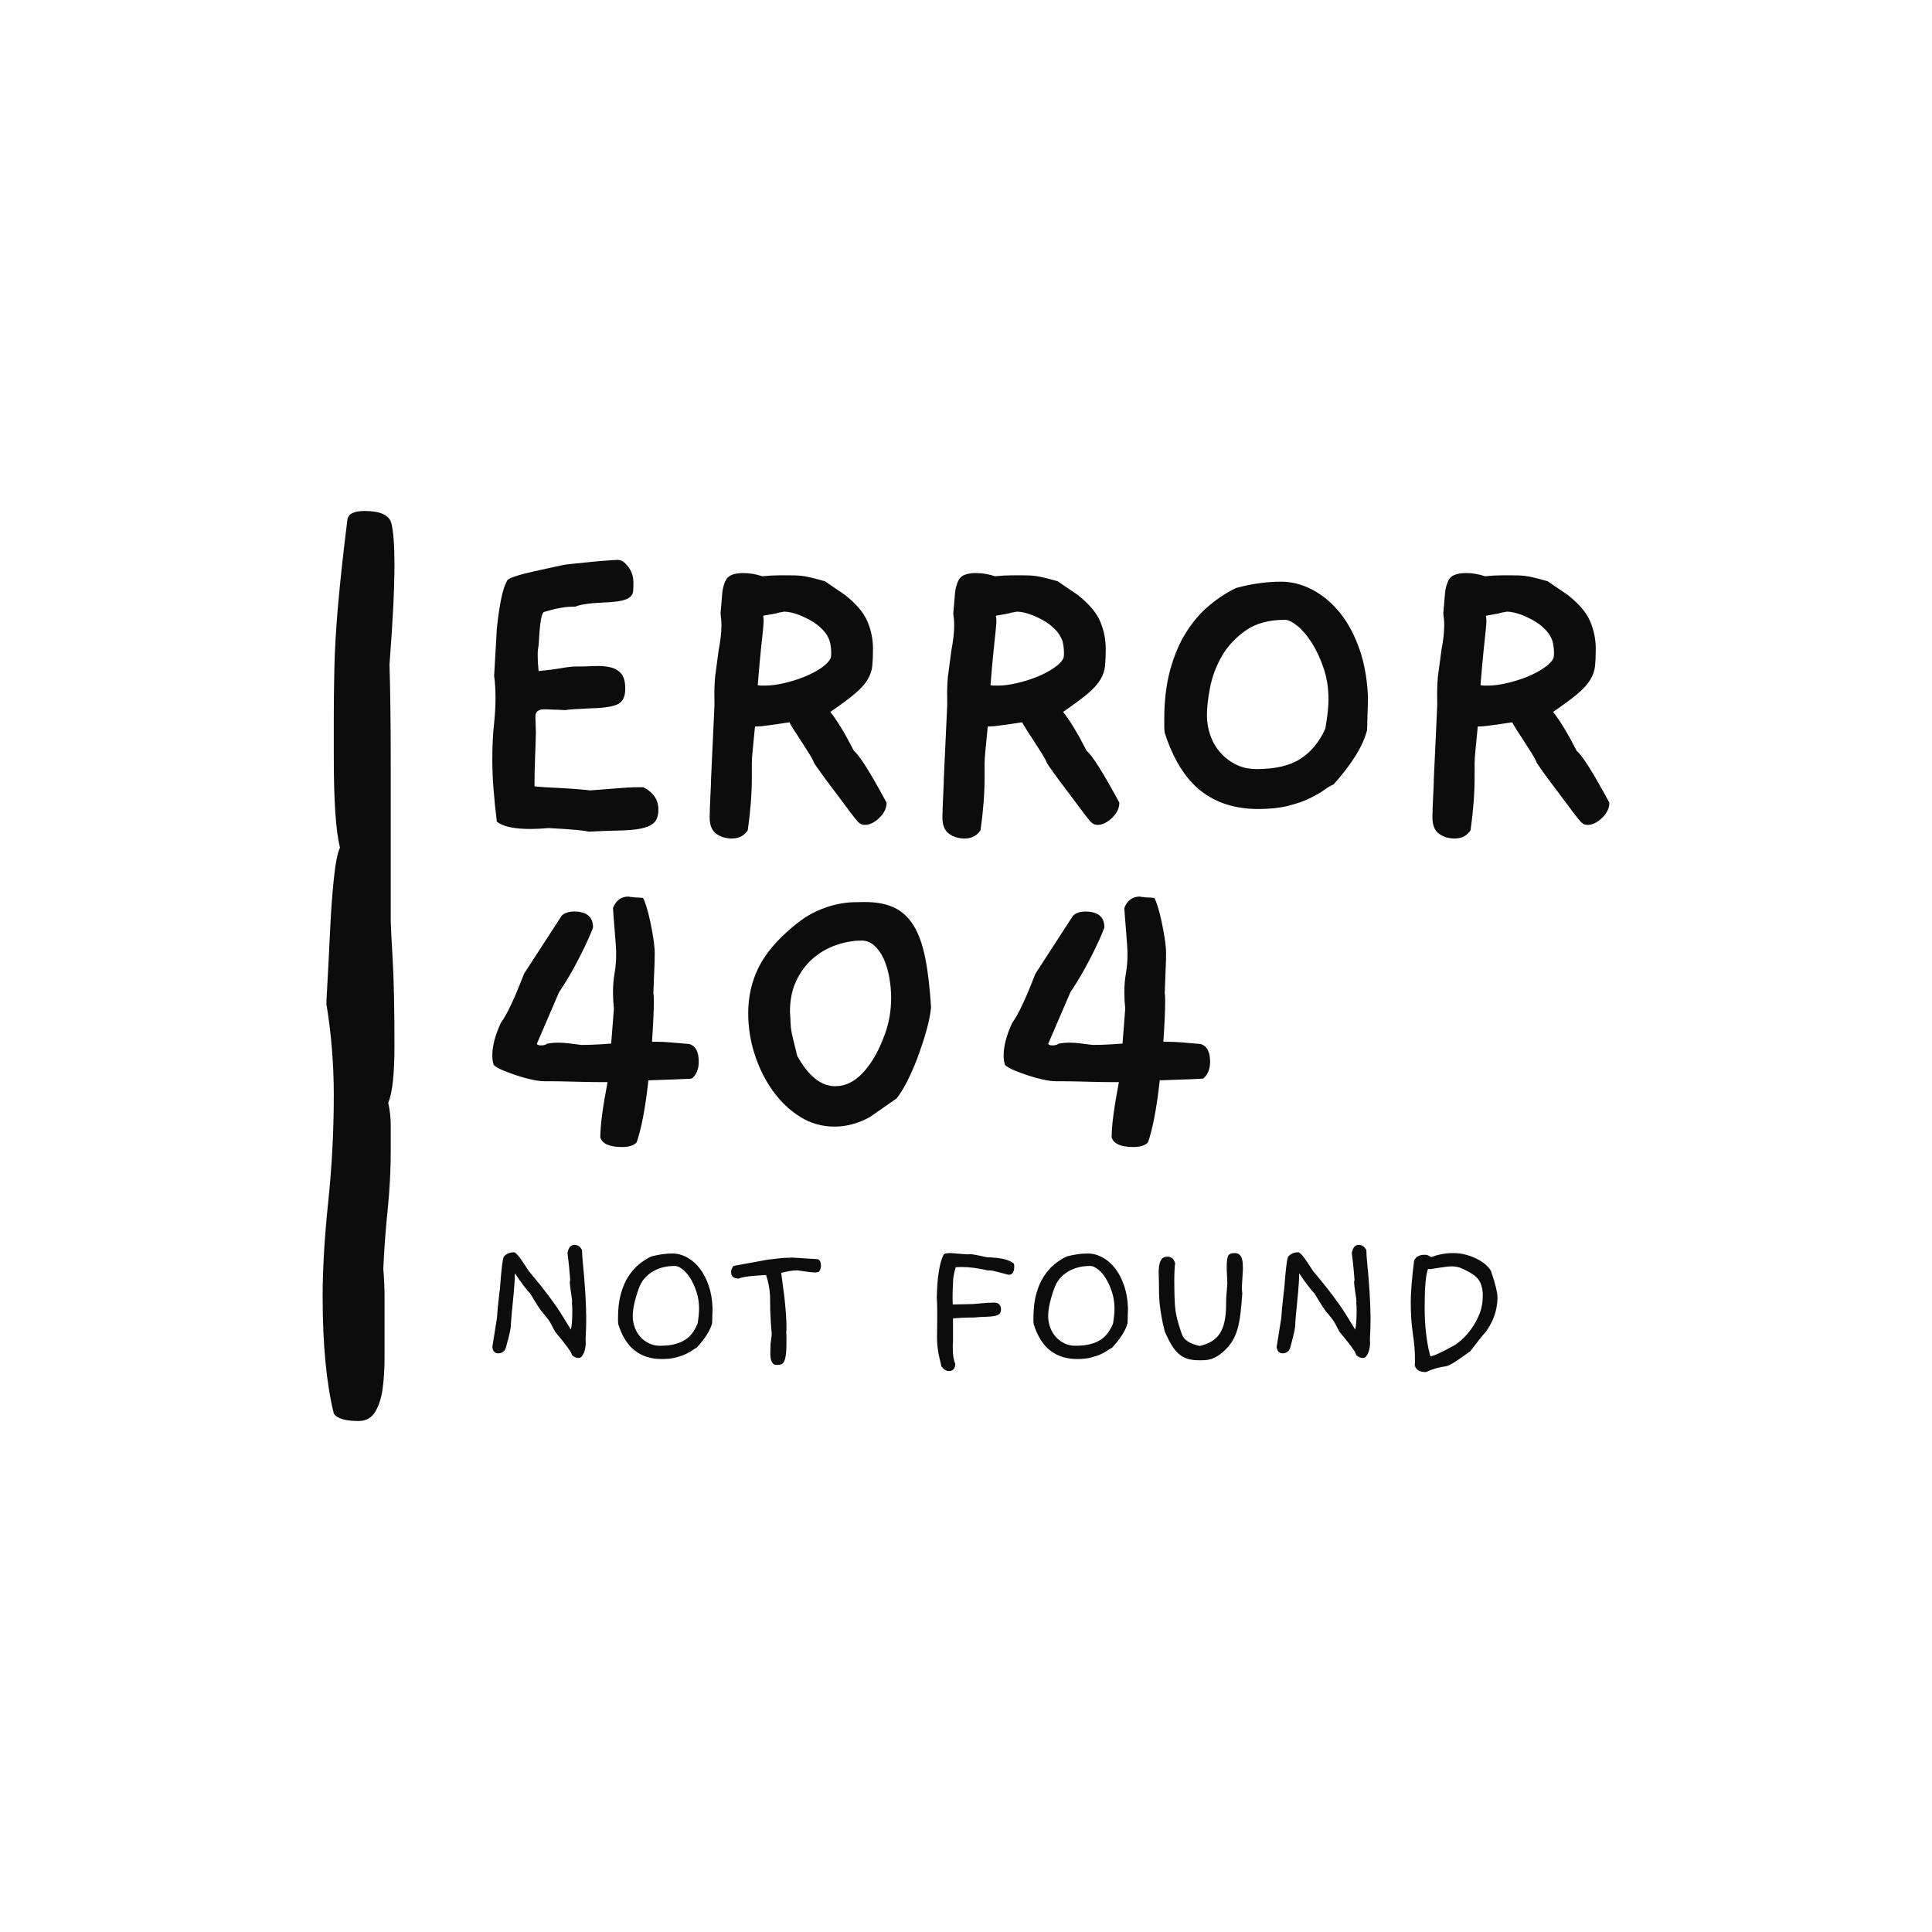 <svg version="1.1" preserveAspectRatio="none" xmlns="http://www.w3.org/2000/svg" width="500" height="500" viewBox="0 0 500 500"><rect width="100%" height="100%" fill="#FFFFFF" fill-opacity="1"/><svg viewBox="140.842 162.033 262.993 186" width="333" height="235.512" x="83.5px" y="132.244px" xmlns="http://www.w3.org/2000/svg" xmlns:xlink="http://www.w3.org/1999/xlink" preserveAspectRatio="none"><defs></defs><style>.companyName {fill:#0C0C0C;fill-opacity:1;}.icon3 {fill:#0C0C0C;fill-opacity:1;}.icon3-str {stroke:#0C0C0C;stroke-opacity:1;}.text {fill:#0C0C0C;fill-opacity:1;}</style><g opacity="1" transform="rotate(0 175.52 172.033)">
<svg width="228.316" height="120" x="175.52" y="172.033" version="1.1" preserveAspectRatio="none" viewBox="3.92 -22.84 98.48 51.76">
  <g transform="matrix(1 0 0 1 0 0)" class="companyName"><path id="id-D6z1nYkh8" d="M16.76-2.80L17.24-2.80Q18.56-2.12 18.56-0.84L18.56-0.84Q18.56 0 18.14 0.36Q17.72 0.72 16.94 0.86Q16.16 1 15 1.02Q13.84 1.04 12.40 1.12L12.40 1.12Q11.92 0.96 8.88 0.80L8.88 0.80Q8.44 0.84 8.04 0.86Q7.64 0.88 7.28 0.88L7.28 0.88Q5.12 0.88 4.32 0.24L4.32 0.24Q4.12-1.36 4.02-2.72Q3.92-4.08 3.92-5.20L3.92-5.20Q3.92-6.96 4.06-8.26Q4.20-9.56 4.20-10.60L4.20-10.60Q4.20-11.88 4.08-12.60L4.08-12.60L4.32-16.80Q4.48-18.32 4.70-19.40Q4.92-20.48 5.24-21.04L5.24-21.04Q5.48-21.36 7.64-21.84L7.64-21.84L10.20-22.40Q10.44-22.44 11.20-22.52Q11.96-22.60 12.78-22.68Q13.60-22.76 14.24-22.80Q14.88-22.84 14.84-22.84L14.84-22.84L15-22.84Q15.44-22.84 15.90-22.24Q16.36-21.64 16.36-20.84L16.36-20.84Q16.36-20.44 16.34-20.12Q16.32-19.80 16.08-19.58Q15.84-19.36 15.28-19.24Q14.72-19.12 13.64-19.08L13.64-19.08Q11.88-19 11.24-18.72L11.24-18.72L11.04-18.72Q10-18.72 8.44-18.24L8.44-18.24Q8.28-18.04 8.20-17.54Q8.12-17.04 8.08-16.50Q8.04-15.96 8.02-15.58Q8-15.20 8-15.32L8-15.32Q7.96-15.12 7.94-14.92Q7.92-14.72 7.92-14.40L7.92-14.40Q7.92-14.12 7.94-13.78Q7.96-13.44 8-13.04L8-13.04Q9.24-13.16 10.02-13.30Q10.80-13.44 11.24-13.44L11.24-13.44Q12.08-13.44 12.88-13.48Q13.68-13.52 14.30-13.38Q14.92-13.24 15.28-12.82Q15.64-12.40 15.64-11.48L15.64-11.48Q15.64-10.44 14.98-10.12Q14.32-9.80 12.68-9.76L12.68-9.76Q10.76-9.68 10.36-9.60L10.36-9.60Q10.12-9.60 9.86-9.62Q9.60-9.64 9.28-9.64L9.28-9.64Q9.08-9.64 8.82-9.66Q8.56-9.68 8.32-9.66Q8.08-9.64 7.90-9.50Q7.72-9.36 7.72-9L7.72-9Q7.72-8.76 7.74-8.38Q7.76-8 7.76-7.68L7.76-7.68Q7.76-7.20 7.74-6.72Q7.72-6.24 7.70-5.70Q7.68-5.16 7.66-4.48Q7.64-3.80 7.64-2.88L7.64-2.88Q7.88-2.84 8.58-2.80Q9.28-2.76 10.06-2.72Q10.84-2.68 11.56-2.62Q12.28-2.56 12.52-2.52L12.52-2.52Q12.56-2.52 13.08-2.56Q13.60-2.60 14.60-2.68L14.60-2.68Q15.96-2.80 16.76-2.80L16.76-2.80Z M38.68-1.44L38.68-1.44Q38.68-0.72 38.04-0.10Q37.40 0.52 36.76 0.52L36.76 0.52Q36.44 0.52 36.24 0.32L36.24 0.32Q36.20 0.32 35.88-0.08Q35.56-0.48 35.12-1.08Q34.68-1.68 34.16-2.36Q33.64-3.04 33.20-3.64Q32.76-4.24 32.50-4.62Q32.24-5 32.28-4.96L32.28-4.96Q32.20-5.20 31.88-5.72Q31.56-6.24 31.18-6.82Q30.80-7.40 30.48-7.90Q30.16-8.40 30.12-8.52L30.12-8.52Q30.04-8.52 29.68-8.46Q29.32-8.40 28.88-8.34Q28.44-8.28 27.98-8.22Q27.52-8.16 27.28-8.16L27.28-8.16L27.08-8.16Q26.96-6.92 26.88-6.12Q26.80-5.32 26.80-4.92L26.80-4.92L26.80-3.68Q26.80-1.52 26.44 1L26.44 1Q25.96 1.72 25.04 1.72L25.04 1.72Q24.24 1.72 23.66 1.30Q23.08 0.88 23.08-0.16L23.08-0.16Q23.08-0.48 23.10-0.94Q23.12-1.40 23.14-1.88Q23.16-2.36 23.18-2.74Q23.20-3.12 23.20-3.24L23.20-3.24L23.20-3.44L23.48-9.48Q23.52-10 23.50-10.76Q23.48-11.52 23.56-12.52L23.56-12.52L23.88-14.92Q24.12-16.16 24.12-17.04L24.12-17.04Q24.12-17.32 24.10-17.58Q24.08-17.84 24.04-18.12L24.04-18.12Q24.04-18.12 24.16-19.52L24.16-19.52Q24.20-20.48 24.52-21.08Q24.84-21.68 26.04-21.68L26.04-21.68Q26.88-21.68 27.72-21.40L27.72-21.40Q28.52-21.48 29.14-21.48Q29.76-21.48 30.20-21.48L30.20-21.48Q30.60-21.48 30.92-21.46Q31.24-21.44 31.56-21.38Q31.88-21.32 32.28-21.22Q32.68-21.12 33.24-20.96L33.24-20.96L35-19.76Q36.48-18.60 36.98-17.44Q37.48-16.28 37.48-15L37.48-15Q37.48-14.12 37.42-13.50Q37.36-12.88 37-12.28Q36.64-11.68 35.88-11.04Q35.12-10.40 33.72-9.44L33.72-9.44Q34.64-8.28 35.80-6L35.80-6Q36.52-5.44 38.68-1.44ZM33.76-14.20L33.76-14.20Q33.80-14.36 33.80-14.64L33.80-14.64Q33.80-15.04 33.72-15.46Q33.64-15.88 33.36-16.30Q33.08-16.72 32.54-17.14Q32-17.56 31.04-17.96L31.04-17.96Q30.20-18.28 29.64-18.28L29.64-18.28Q29.48-18.24 29.20-18.20L29.20-18.20Q28.96-18.12 28.60-18.06Q28.24-18 27.80-17.92L27.80-17.92Q27.84-17.68 27.84-17.46Q27.84-17.24 27.78-16.64Q27.72-16.04 27.60-14.92Q27.48-13.80 27.32-11.80L27.32-11.80Q27.48-11.76 27.64-11.76Q27.80-11.76 27.96-11.76L27.96-11.76Q28.72-11.76 29.66-11.98Q30.60-12.20 31.44-12.54Q32.28-12.88 32.92-13.32Q33.56-13.76 33.76-14.20Z M59.20-1.44L59.20-1.44Q59.20-0.72 58.56-0.10Q57.92 0.52 57.28 0.52L57.28 0.52Q56.96 0.52 56.76 0.32L56.76 0.32Q56.72 0.32 56.40-0.08Q56.08-0.48 55.64-1.08Q55.20-1.68 54.68-2.36Q54.16-3.04 53.72-3.64Q53.28-4.24 53.02-4.62Q52.76-5 52.80-4.96L52.80-4.96Q52.72-5.20 52.40-5.72Q52.08-6.24 51.70-6.82Q51.32-7.40 51.00-7.90Q50.68-8.40 50.64-8.52L50.64-8.52Q50.56-8.52 50.20-8.46Q49.84-8.40 49.40-8.34Q48.96-8.28 48.50-8.22Q48.04-8.16 47.80-8.16L47.80-8.16L47.60-8.16Q47.48-6.92 47.40-6.12Q47.32-5.32 47.32-4.92L47.32-4.92L47.32-3.68Q47.32-1.52 46.96 1L46.96 1Q46.48 1.72 45.56 1.72L45.56 1.72Q44.76 1.72 44.18 1.30Q43.60 0.88 43.60-0.16L43.60-0.16Q43.60-0.48 43.62-0.94Q43.64-1.40 43.66-1.88Q43.68-2.36 43.70-2.74Q43.72-3.12 43.72-3.24L43.72-3.24L43.72-3.44L44.00-9.48Q44.04-10 44.02-10.76Q44.00-11.52 44.08-12.52L44.08-12.52L44.40-14.92Q44.64-16.16 44.64-17.04L44.64-17.04Q44.64-17.32 44.62-17.58Q44.60-17.84 44.56-18.12L44.56-18.12Q44.56-18.12 44.68-19.52L44.68-19.52Q44.72-20.48 45.04-21.08Q45.36-21.68 46.56-21.68L46.56-21.68Q47.40-21.68 48.24-21.40L48.24-21.40Q49.04-21.48 49.66-21.48Q50.28-21.48 50.72-21.48L50.72-21.48Q51.12-21.48 51.44-21.46Q51.76-21.44 52.08-21.38Q52.40-21.32 52.80-21.22Q53.20-21.12 53.76-20.96L53.76-20.96L55.52-19.76Q57-18.60 57.50-17.44Q58-16.28 58-15L58-15Q58-14.12 57.94-13.50Q57.88-12.88 57.52-12.28Q57.16-11.68 56.40-11.04Q55.64-10.40 54.24-9.44L54.24-9.44Q55.16-8.28 56.32-6L56.32-6Q57.04-5.44 59.20-1.44ZM54.28-14.20L54.28-14.20Q54.32-14.36 54.32-14.64L54.32-14.64Q54.32-15.04 54.24-15.46Q54.16-15.88 53.88-16.30Q53.60-16.72 53.06-17.14Q52.52-17.56 51.56-17.96L51.56-17.96Q50.72-18.28 50.16-18.28L50.16-18.28Q50.00-18.24 49.72-18.20L49.72-18.20Q49.48-18.12 49.12-18.06Q48.76-18 48.32-17.92L48.32-17.92Q48.36-17.68 48.36-17.46Q48.36-17.24 48.30-16.64Q48.24-16.04 48.12-14.92Q48.00-13.80 47.84-11.80L47.84-11.80Q48.00-11.76 48.16-11.76Q48.32-11.76 48.48-11.76L48.48-11.76Q49.24-11.76 50.18-11.98Q51.12-12.20 51.96-12.54Q52.80-12.88 53.44-13.32Q54.08-13.76 54.28-14.20Z M81.12-10.64L81.04-7.84Q80.52-5.76 78.08-3.04L78.08-3.04Q77.76-2.92 77.26-2.56Q76.76-2.20 75.98-1.82Q75.20-1.44 74.08-1.16Q72.96-0.88 71.44-0.88L71.44-0.88Q68.40-0.88 66.36-2.50Q64.32-4.12 63.20-7.60L63.20-7.60Q63.16-7.88 63.16-8.16Q63.16-8.44 63.16-8.76L63.16-8.76Q63.16-11.24 63.68-13.14Q64.20-15.04 65.08-16.44Q65.96-17.84 67.10-18.80Q68.24-19.76 69.48-20.36L69.48-20.36Q71.52-20.92 73.48-20.92L73.48-20.92Q74.88-20.92 76.24-20.20Q77.60-19.48 78.66-18.16Q79.72-16.84 80.38-14.94Q81.04-13.04 81.12-10.64L81.12-10.64ZM77.36-7.96L77.36-7.96Q77.64-9.60 77.64-10.52L77.64-10.52Q77.64-12.04 77.20-13.32Q76.76-14.60 76.16-15.54Q75.56-16.48 74.90-17.02Q74.24-17.56 73.80-17.56L73.80-17.56Q71.68-17.56 70.34-16.62Q69.00-15.68 68.24-14.36Q67.48-13.04 67.20-11.60Q66.92-10.16 66.92-9.16L66.92-9.16Q66.92-8.24 67.22-7.38Q67.52-6.52 68.10-5.86Q68.68-5.20 69.48-4.80Q70.28-4.40 71.32-4.40L71.32-4.40Q73.76-4.40 75.16-5.30Q76.56-6.20 77.36-7.96Z M102.40-1.44L102.40-1.44Q102.40-0.72 101.76-0.10Q101.12 0.52 100.48 0.52L100.48 0.52Q100.16 0.52 99.96 0.32L99.96 0.32Q99.92 0.32 99.60-0.08Q99.28-0.48 98.84-1.08Q98.40-1.68 97.88-2.36Q97.36-3.04 96.92-3.64Q96.48-4.24 96.22-4.62Q95.96-5 96-4.96L96-4.96Q95.92-5.20 95.60-5.72Q95.28-6.24 94.90-6.82Q94.52-7.40 94.20-7.90Q93.88-8.40 93.84-8.52L93.84-8.52Q93.76-8.52 93.40-8.46Q93.04-8.40 92.60-8.34Q92.16-8.28 91.70-8.22Q91.24-8.16 91-8.16L91-8.16L90.80-8.16Q90.68-6.92 90.60-6.12Q90.52-5.32 90.52-4.92L90.52-4.92L90.52-3.68Q90.52-1.52 90.16 1L90.16 1Q89.68 1.72 88.76 1.72L88.76 1.72Q87.96 1.72 87.38 1.30Q86.80 0.88 86.80-0.16L86.80-0.16Q86.80-0.48 86.82-0.94Q86.84-1.40 86.86-1.88Q86.88-2.36 86.90-2.74Q86.92-3.12 86.92-3.24L86.92-3.24L86.92-3.44L87.20-9.48Q87.24-10 87.22-10.76Q87.20-11.52 87.28-12.52L87.28-12.52L87.60-14.92Q87.84-16.16 87.84-17.04L87.84-17.04Q87.84-17.32 87.82-17.58Q87.80-17.84 87.76-18.12L87.76-18.12Q87.76-18.12 87.88-19.52L87.88-19.52Q87.92-20.48 88.24-21.08Q88.56-21.68 89.76-21.68L89.76-21.68Q90.60-21.68 91.44-21.40L91.44-21.40Q92.24-21.48 92.86-21.48Q93.48-21.48 93.92-21.48L93.92-21.48Q94.32-21.48 94.64-21.46Q94.96-21.44 95.28-21.38Q95.60-21.32 96-21.22Q96.40-21.12 96.96-20.96L96.96-20.96L98.72-19.76Q100.20-18.60 100.70-17.44Q101.20-16.28 101.20-15L101.20-15Q101.20-14.12 101.14-13.50Q101.08-12.88 100.72-12.28Q100.36-11.68 99.60-11.04Q98.84-10.40 97.44-9.44L97.44-9.44Q98.36-8.28 99.52-6L99.52-6Q100.24-5.44 102.40-1.44ZM97.48-14.20L97.48-14.20Q97.52-14.36 97.52-14.64L97.52-14.64Q97.52-15.04 97.44-15.46Q97.36-15.88 97.08-16.30Q96.80-16.72 96.26-17.14Q95.72-17.56 94.76-17.96L94.76-17.96Q93.92-18.28 93.36-18.28L93.36-18.28Q93.20-18.24 92.92-18.20L92.92-18.20Q92.68-18.12 92.32-18.06Q91.96-18 91.52-17.92L91.52-17.92Q91.56-17.68 91.56-17.46Q91.56-17.24 91.50-16.64Q91.44-16.04 91.32-14.92Q91.20-13.80 91.04-11.80L91.04-11.80Q91.20-11.76 91.36-11.76Q91.52-11.76 91.68-11.76L91.68-11.76Q92.44-11.76 93.38-11.98Q94.32-12.20 95.16-12.54Q96-12.88 96.64-13.32Q97.28-13.76 97.48-14.20Z M21.52 22.88L21.52 22.88Q21.44 22.92 17.68 23.04L17.68 23.04Q17.48 24.88 17.22 26.24Q16.96 27.60 16.64 28.52L16.64 28.52Q16.24 28.92 15.36 28.92L15.36 28.92Q13.72 28.92 13.44 28.08L13.44 28.08Q13.44 26.52 14.08 23.20L14.08 23.20Q12.64 23.20 12.08 23.18Q11.52 23.16 11.18 23.16Q10.84 23.16 10.34 23.14Q9.84 23.12 8.52 23.12L8.52 23.12Q8.08 23.12 7.42 22.98Q6.76 22.84 6.10 22.62Q5.44 22.40 4.86 22.16Q4.28 21.92 4.04 21.68L4.04 21.68Q3.92 21.32 3.92 20.84L3.92 20.84Q3.92 19.60 4.68 17.96L4.68 17.96Q5.44 16.96 6.72 13.64L6.72 13.64L10.04 8.52Q10.44 8.16 11.12 8.16L11.12 8.16Q12.80 8.16 12.80 9.56L12.80 9.56Q12.80 9.60 12.60 10.08Q12.40 10.56 12.02 11.36Q11.64 12.16 11.08 13.18Q10.52 14.20 9.80 15.28L9.80 15.28L7.84 19.84Q7.96 19.96 8.20 19.96L8.20 19.96Q8.52 19.96 8.68 19.86Q8.84 19.76 8.84 19.80L8.84 19.80Q9.04 19.76 9.26 19.74Q9.48 19.72 9.72 19.72L9.72 19.72Q10.16 19.72 10.66 19.78Q11.16 19.84 11.76 19.92L11.76 19.92Q12.88 19.92 14.40 19.80L14.40 19.80L14.64 16.72Q14.60 16.36 14.58 16Q14.56 15.64 14.56 15.28L14.56 15.28Q14.56 14.40 14.70 13.60Q14.84 12.80 14.84 11.88L14.84 11.88Q14.84 11.64 14.80 11.02Q14.76 10.40 14.70 9.72Q14.64 9.04 14.60 8.48Q14.56 7.92 14.56 7.84L14.56 7.84Q14.96 6.84 15.92 6.84L15.92 6.84Q16.08 6.88 16.24 6.88L16.24 6.88Q16.40 6.92 16.64 6.92Q16.88 6.92 17.20 6.96L17.20 6.96Q17.32 7.12 17.50 7.70Q17.68 8.28 17.84 9.02Q18 9.76 18.12 10.54Q18.24 11.32 18.24 11.88L18.24 11.88Q18.24 12.48 18.20 13.28Q18.16 14.08 18.12 15.36L18.12 15.36Q18.16 15.52 18.16 16.12L18.16 16.12Q18.16 16.68 18.12 17.56Q18.08 18.44 18 19.64L18 19.64L18.40 19.64Q18.96 19.64 19.66 19.70Q20.36 19.76 21.28 19.84L21.28 19.84Q22.12 20.08 22.12 21.40L22.12 21.40Q22.12 22.36 21.52 22.88Z M42.60 16.60L42.60 16.60Q42.52 17.48 42.20 18.62Q41.88 19.76 41.46 20.90Q41.04 22.04 40.54 23.04Q40.04 24.04 39.56 24.64L39.56 24.64L37.20 26.28Q35.68 27.12 34.08 27.12L34.08 27.12Q32.44 27.12 31.06 26.26Q29.68 25.40 28.66 23.98Q27.64 22.56 27.06 20.78Q26.48 19 26.48 17.12L26.48 17.12Q26.48 14.96 27.38 13.12Q28.28 11.28 30.44 9.48L30.44 9.48Q31.48 8.60 32.44 8.16Q33.40 7.72 34.22 7.54Q35.04 7.36 35.68 7.34Q36.32 7.32 36.76 7.32L36.76 7.32Q38.28 7.32 39.32 7.80Q40.36 8.28 41.04 9.36Q41.72 10.44 42.08 12.22Q42.44 14 42.60 16.60ZM38.56 18.88L38.56 18.88Q39.08 17.44 39.08 15.76L39.08 15.76Q39.08 14.88 38.92 13.98Q38.76 13.08 38.44 12.36Q38.12 11.64 37.62 11.18Q37.12 10.72 36.48 10.72L36.48 10.72Q35.36 10.72 34.22 11.12Q33.08 11.52 32.18 12.30Q31.28 13.08 30.72 14.26Q30.16 15.44 30.16 17L30.16 17Q30.20 17.48 30.22 18.04Q30.24 18.60 30.40 19.24L30.40 19.24L30.80 20.88Q32.28 23.56 34.16 23.56L34.16 23.56Q35.52 23.56 36.66 22.30Q37.80 21.04 38.56 18.88Z M66.60 22.88L66.60 22.88Q66.52 22.92 62.76 23.04L62.76 23.04Q62.56 24.88 62.30 26.24Q62.04 27.60 61.72 28.52L61.72 28.52Q61.32 28.92 60.44 28.92L60.44 28.92Q58.80 28.92 58.52 28.08L58.52 28.08Q58.52 26.52 59.16 23.20L59.16 23.20Q57.72 23.20 57.16 23.18Q56.60 23.16 56.26 23.16Q55.92 23.16 55.42 23.14Q54.92 23.12 53.60 23.12L53.60 23.12Q53.16 23.12 52.50 22.98Q51.84 22.84 51.18 22.62Q50.52 22.40 49.94 22.16Q49.36 21.92 49.12 21.68L49.12 21.68Q49 21.32 49 20.84L49 20.84Q49 19.60 49.76 17.96L49.76 17.96Q50.52 16.96 51.80 13.64L51.80 13.64L55.12 8.52Q55.52 8.16 56.20 8.16L56.20 8.16Q57.88 8.16 57.88 9.56L57.88 9.56Q57.88 9.60 57.68 10.08Q57.48 10.56 57.10 11.36Q56.72 12.16 56.16 13.18Q55.60 14.20 54.88 15.28L54.88 15.28L52.92 19.84Q53.04 19.96 53.28 19.96L53.28 19.96Q53.60 19.96 53.76 19.86Q53.92 19.76 53.92 19.80L53.92 19.80Q54.12 19.76 54.34 19.74Q54.56 19.72 54.80 19.72L54.80 19.72Q55.24 19.72 55.74 19.78Q56.24 19.84 56.84 19.92L56.84 19.92Q57.96 19.92 59.48 19.80L59.48 19.80L59.72 16.72Q59.68 16.36 59.66 16Q59.64 15.64 59.64 15.28L59.64 15.28Q59.64 14.40 59.78 13.60Q59.92 12.80 59.92 11.88L59.92 11.88Q59.92 11.64 59.88 11.02Q59.84 10.40 59.78 9.72Q59.72 9.04 59.68 8.48Q59.64 7.92 59.64 7.84L59.64 7.84Q60.04 6.84 61 6.84L61 6.84Q61.16 6.88 61.32 6.88L61.32 6.88Q61.48 6.92 61.72 6.92Q61.96 6.92 62.28 6.96L62.28 6.96Q62.40 7.12 62.58 7.70Q62.76 8.28 62.92 9.02Q63.08 9.76 63.20 10.54Q63.32 11.32 63.32 11.88L63.32 11.88Q63.32 12.48 63.28 13.28Q63.24 14.08 63.20 15.36L63.20 15.36Q63.24 15.52 63.24 16.12L63.24 16.12Q63.24 16.68 63.20 17.56Q63.16 18.44 63.08 19.64L63.08 19.64L63.48 19.64Q64.04 19.64 64.74 19.70Q65.44 19.76 66.36 19.84L66.36 19.84Q67.20 20.08 67.20 21.40L67.20 21.40Q67.20 22.36 66.60 22.88Z"/></g>
</svg>
</g><g opacity="1" transform="rotate(0 175.52 312.033)">
<svg width="205.452" height="26" x="175.52" y="312.033" version="1.1" preserveAspectRatio="none" viewBox="2.8 -22.56 190.96 24.16">
  <g transform="matrix(1 0 0 1 0 0)" class="text"><path id="id-D-YM9nyY49" d="M20.64-8.80L20.64-8.80L20.64-8.24Q20.64-7.08 20.52-4.52L20.52-4.52Q20.52-4.36 20.54-4.22Q20.56-4.08 20.56-3.96L20.56-3.96Q20.56-3.60 20.48-3.10Q20.40-2.60 20.24-2.16Q20.08-1.72 19.82-1.40Q19.56-1.08 19.20-1.08L19.20-1.08Q18.48-1.08 17.92-1.64L17.92-1.64Q17.92-2.28 14.72-6.08L14.72-6.08L13.88-7.68Q13.64-8.12 13.28-8.58Q12.92-9.04 12.56-9.48L12.56-9.48Q12.36-9.64 11.94-10.24Q11.52-10.84 11.10-11.52Q10.68-12.20 10.34-12.76Q10-13.32 10-13.32L10-13.32Q9.04-14.28 7.08-17.16L7.08-17.16Q7.08-16.20 7.02-15.40Q6.96-14.60 6.88-13.56Q6.80-12.52 6.64-11.08Q6.48-9.64 6.32-7.40L6.32-7.40L6.32-7.20Q6.32-6.88 6.18-6.20Q6.04-5.52 5.86-4.82Q5.68-4.12 5.52-3.58Q5.36-3.04 5.36-2.96L5.36-2.96Q4.96-1.96 3.92-1.96L3.92-1.96Q2.96-1.96 2.80-3.16L2.80-3.16L3.68-8.64Q3.76-10.20 4.16-13.60L4.16-13.60Q4.24-13.96 4.30-14.90Q4.36-15.84 4.46-16.88Q4.56-17.92 4.68-18.88Q4.80-19.84 4.96-20.28L4.96-20.28Q5.68-21.16 6.96-21.16L6.96-21.16Q7.48-20.96 8.40-19.60L8.40-19.60L9.72-17.60Q10.28-16.92 11.24-15.76Q12.20-14.60 13.48-12.92L13.48-12.92Q14.92-11 15.94-9.38Q16.96-7.76 17.72-6.48L17.72-6.48Q17.84-6.84 17.92-7.76Q18-8.68 18-10L18-10Q18-10.56 17.98-10.96Q17.96-11.36 17.92-11.56L17.92-11.56Q17.96-11.60 17.96-11.88L17.96-11.88Q17.96-12 17.90-12.50Q17.84-13 17.74-13.60Q17.64-14.20 17.58-14.72Q17.52-15.24 17.52-15.44L17.52-15.44Q17.52-15.68 17.60-15.92L17.60-15.92Q17.52-16.96 17.40-18.22Q17.28-19.48 17.08-21L17.08-21Q17.36-22.56 18.40-22.56L18.40-22.56Q19.36-22.56 19.84-21.56L19.84-21.56Q19.88-20.36 20-19.18Q20.12-18 20.24-16.56Q20.36-15.12 20.48-13.24Q20.60-11.36 20.64-8.80Z M44.64-10.56L44.56-7.68Q44.04-5.68 41.64-3.04L41.64-3.04Q41.28-2.88 40.78-2.52Q40.28-2.16 39.50-1.80Q38.72-1.44 37.62-1.16Q36.52-0.88 34.96-0.88L34.96-0.88Q31.96-0.88 29.88-2.48Q27.80-4.08 26.72-7.52L26.72-7.52Q26.68-7.80 26.68-8.08Q26.68-8.36 26.68-8.68L26.68-8.68Q26.68-11.32 27.22-13.26Q27.76-15.20 28.66-16.58Q29.56-17.96 30.68-18.88Q31.80-19.80 33-20.36L33-20.36Q35.12-20.92 37-20.92L37-20.92Q38.44-20.92 39.80-20.18Q41.16-19.44 42.20-18.10Q43.24-16.76 43.90-14.84Q44.56-12.92 44.64-10.56L44.64-10.56ZM41.80-7.60L41.80-7.60Q41.96-8.60 42.02-9.30Q42.08-10 42.08-10.44L42.08-10.44Q42.08-12.12 41.60-13.60Q41.12-15.08 40.44-16.18Q39.76-17.28 38.94-17.92Q38.12-18.56 37.48-18.56L37.48-18.56Q35-18.56 33.18-17.44Q31.36-16.32 30.64-14.32L30.64-14.32Q29.48-11.08 29.48-9.04L29.48-9.04Q29.48-7.96 29.84-6.94Q30.20-5.92 30.88-5.14Q31.56-4.36 32.52-3.88Q33.48-3.40 34.64-3.40L34.64-3.40Q36.36-3.40 37.54-3.72Q38.72-4.04 39.54-4.60Q40.36-5.16 40.88-5.92Q41.40-6.68 41.80-7.60Z M64.88-17.48L64.88-17.48Q64.56-17.32 64-17.32L64-17.32Q63.80-17.32 63.26-17.38Q62.72-17.44 62.18-17.52Q61.64-17.60 61.20-17.66Q60.76-17.72 60.72-17.72L60.72-17.72Q59.52-17.72 57.68-17.24L57.68-17.24L58.28-12.72Q58.48-10.84 58.58-9.44Q58.68-8.04 58.68-7.08L58.68-7.08Q58.68-6.76 58.68-6.48Q58.68-6.20 58.64-6L58.64-6Q58.68-5.44 58.68-4.92Q58.68-4.40 58.68-3.96L58.68-3.96Q58.68-2.48 58.56-1.64Q58.44-0.80 58.22-0.38Q58 0.04 57.66 0.14Q57.32 0.24 56.88 0.24L56.88 0.24Q56.28 0.24 56.02-0.14Q55.76-0.52 55.68-1.06Q55.60-1.60 55.62-2.16Q55.64-2.72 55.64-3.08L55.64-3.08Q55.64-3.88 55.76-4.52Q55.88-5.16 55.88-5.72L55.88-5.72Q55.88-5.84 55.82-6.44Q55.76-7.04 55.70-8Q55.64-8.96 55.60-10.22Q55.56-11.48 55.56-12.92L55.56-12.92Q55.44-15 54.80-16.84L54.80-16.84Q54-16.80 53.20-16.74Q52.40-16.68 51.68-16.60Q50.96-16.52 50.42-16.40Q49.88-16.28 49.60-16.16L49.60-16.16Q48.16-16.16 48.16-17.40L48.16-17.40Q48.16-17.92 48.60-18.56L48.60-18.56L55.16-19.76L57.28-20Q58.24-20.12 59.16-20.12L59.16-20.12Q59.52-20.12 59.50-20.14Q59.48-20.16 59.82-20.14Q60.16-20.12 61.20-20.06Q62.24-20 64.68-19.84L64.68-19.84Q65.24-19.52 65.24-18.68L65.24-18.68Q65.24-18 64.88-17.48Z M101.88-19L101.88-19Q101.96-18.76 101.96-18.48L101.96-18.48Q101.96-16.88 100.92-16.88L100.92-16.88Q100.80-16.88 100.32-17.02Q99.84-17.16 99.28-17.30Q98.72-17.44 98.16-17.58Q97.60-17.72 97.24-17.72L97.24-17.72L96.88-17.72Q95.52-18.04 94.28-18.20Q93.04-18.36 91.88-18.36L91.88-18.36Q91.60-18.36 91.34-18.34Q91.08-18.32 90.84-18.32L90.84-18.32Q90.60-17.56 90.46-16.82Q90.32-16.08 90.32-15.28L90.32-15.28L90.32-15Q90.28-14.56 90.26-14.04Q90.24-13.52 90.24-12.96L90.24-12.96Q90.24-12.56 90.24-12.12Q90.24-11.68 90.28-11.24L90.28-11.24L94-11.32Q94.04-11.32 94.54-11.36Q95.04-11.40 95.68-11.46Q96.32-11.52 97-11.56Q97.68-11.60 98.12-11.60L98.12-11.60Q98.80-11.60 99.12-11.24Q99.44-10.88 99.44-10.32L99.44-10.32Q99.44-9.72 99.12-9.44Q98.80-9.16 98.16-9.04Q97.52-8.92 96.54-8.90Q95.56-8.88 94.24-8.76L94.24-8.76L93.48-8.76Q92.84-8.76 92.04-8.72Q91.24-8.68 90.32-8.60L90.32-8.60L90.32-4Q90.28-3.68 90.28-3.42Q90.28-3.16 90.28-2.92L90.28-2.92Q90.28-1.04 90.76 0.08L90.76 0.08Q90.68 1.40 89.56 1.40L89.56 1.40Q88.76 1.40 88.12 0.52L88.12 0.52L87.60-1.72Q87.44-2.56 87.36-3.40Q87.28-4.24 87.28-5.08L87.28-5.08Q87.28-5.72 87.30-6.44Q87.32-7.16 87.32-8L87.32-8Q87.32-9 87.32-10.14Q87.32-11.28 87.24-12.56L87.24-12.56Q87.36-18.40 88.56-20.76L88.56-20.76Q88.80-21 89.84-21L89.84-21Q90-21 90.46-20.96Q90.92-20.92 91.44-20.88Q91.96-20.84 92.44-20.80Q92.92-20.76 93.16-20.76L93.16-20.76Q93.28-20.76 93.34-20.78Q93.40-20.80 93.52-20.80L93.52-20.80Q94.16-20.80 96.80-20.20L96.80-20.20Q100.64-20.12 101.88-19Z M123.56-10.56L123.48-7.68Q122.96-5.68 120.56-3.04L120.56-3.04Q120.20-2.88 119.70-2.52Q119.20-2.16 118.42-1.80Q117.64-1.44 116.54-1.16Q115.44-0.88 113.88-0.88L113.88-0.88Q110.88-0.88 108.80-2.48Q106.72-4.08 105.64-7.52L105.64-7.52Q105.60-7.80 105.60-8.08Q105.60-8.36 105.60-8.68L105.60-8.68Q105.60-11.32 106.14-13.26Q106.68-15.20 107.58-16.58Q108.48-17.96 109.60-18.88Q110.72-19.80 111.92-20.36L111.92-20.36Q114.04-20.92 115.92-20.92L115.92-20.92Q117.36-20.92 118.72-20.18Q120.08-19.44 121.12-18.10Q122.16-16.76 122.82-14.84Q123.48-12.92 123.56-10.56L123.56-10.56ZM120.72-7.60L120.72-7.60Q120.88-8.60 120.94-9.30Q121.00-10 121.00-10.44L121.00-10.44Q121.00-12.12 120.52-13.60Q120.04-15.08 119.36-16.18Q118.68-17.28 117.86-17.92Q117.04-18.56 116.40-18.56L116.40-18.56Q113.92-18.56 112.10-17.44Q110.28-16.32 109.56-14.32L109.56-14.32Q108.40-11.08 108.40-9.04L108.40-9.04Q108.40-7.96 108.76-6.94Q109.12-5.92 109.80-5.14Q110.48-4.36 111.44-3.88Q112.40-3.40 113.56-3.40L113.56-3.40Q115.28-3.40 116.46-3.72Q117.64-4.04 118.46-4.60Q119.28-5.16 119.80-5.92Q120.32-6.68 120.72-7.60Z M145.28-13.32L145.28-13.32Q145.12-11.08 144.92-9.42Q144.72-7.76 144.34-6.48Q143.96-5.20 143.34-4.22Q142.72-3.24 141.76-2.36L141.76-2.36Q141.04-1.72 140.42-1.36Q139.80-1 139.22-0.84Q138.64-0.68 138.12-0.66Q137.60-0.64 137.12-0.64L137.12-0.64Q135.88-0.64 134.96-0.90Q134.04-1.16 133.28-1.80Q132.52-2.44 131.88-3.48Q131.24-4.52 130.56-6.08L130.56-6.08Q130.16-7.60 129.94-8.86Q129.72-10.12 129.60-11.24Q129.48-12.36 129.46-13.38Q129.44-14.40 129.44-15.44L129.44-15.44Q129.44-16.04 129.40-16.86Q129.36-17.68 129.46-18.46Q129.56-19.24 129.90-19.78Q130.24-20.32 131-20.32L131-20.32Q132.16-20.32 132.52-19.08L132.52-19.08Q132.44-18.56 132.40-17.70Q132.36-16.84 132.36-15.64L132.36-15.64Q132.36-13.72 132.42-12.34Q132.48-10.96 132.52-10.76L132.52-10.76Q132.56-10.12 132.74-9.24Q132.92-8.36 133.18-7.48Q133.44-6.60 133.68-5.92Q133.92-5.24 134.08-5.04L134.08-5.04Q134.84-3.88 137.20-3.36L137.20-3.36Q139.96-4 141.08-5.84Q142.20-7.68 142.20-11.16L142.20-11.16Q142.20-12.28 142.28-13.28Q142.36-14.28 142.44-15.16L142.44-15.16L142.32-17.92L142.32-18.48Q142.32-19.76 142.54-20.38Q142.76-21 143.84-21L143.84-21Q144.40-21 144.72-20.72Q145.04-20.44 145.18-20.02Q145.32-19.60 145.36-19.08Q145.40-18.56 145.40-18.04L145.40-18.04Q145.40-17.80 145.36-17.32Q145.32-16.84 145.30-16.32Q145.28-15.80 145.24-15.30Q145.20-14.80 145.20-14.56L145.20-14.56Q145.20-14.24 145.22-13.92Q145.24-13.60 145.28-13.32Z M169.64-8.80L169.64-8.80L169.64-8.24Q169.64-7.08 169.52-4.52L169.52-4.52Q169.52-4.36 169.54-4.22Q169.56-4.08 169.56-3.96L169.56-3.96Q169.56-3.60 169.48-3.10Q169.40-2.60 169.24-2.16Q169.08-1.72 168.82-1.40Q168.56-1.08 168.20-1.08L168.20-1.08Q167.48-1.08 166.92-1.64L166.92-1.64Q166.92-2.28 163.72-6.08L163.72-6.08L162.88-7.68Q162.64-8.12 162.28-8.58Q161.92-9.04 161.56-9.48L161.56-9.48Q161.36-9.64 160.94-10.24Q160.52-10.84 160.10-11.52Q159.68-12.20 159.34-12.76Q159-13.32 159-13.32L159-13.32Q158.04-14.28 156.08-17.16L156.08-17.16Q156.08-16.20 156.02-15.40Q155.96-14.60 155.88-13.56Q155.80-12.52 155.64-11.08Q155.48-9.64 155.32-7.40L155.32-7.40L155.32-7.20Q155.32-6.88 155.18-6.20Q155.04-5.52 154.86-4.82Q154.68-4.12 154.52-3.58Q154.36-3.04 154.36-2.96L154.36-2.96Q153.96-1.96 152.92-1.96L152.92-1.96Q151.96-1.96 151.80-3.16L151.80-3.16L152.68-8.64Q152.76-10.20 153.16-13.60L153.16-13.60Q153.24-13.96 153.30-14.90Q153.36-15.84 153.46-16.88Q153.56-17.92 153.68-18.88Q153.80-19.84 153.96-20.28L153.96-20.28Q154.68-21.16 155.96-21.16L155.96-21.16Q156.48-20.96 157.40-19.60L157.40-19.60L158.72-17.60Q159.28-16.92 160.24-15.76Q161.20-14.60 162.48-12.92L162.48-12.92Q163.92-11 164.94-9.38Q165.96-7.76 166.72-6.48L166.72-6.48Q166.84-6.84 166.92-7.76Q167-8.68 167-10L167-10Q167-10.56 166.98-10.96Q166.96-11.36 166.92-11.56L166.92-11.56Q166.96-11.60 166.96-11.88L166.96-11.88Q166.96-12 166.90-12.50Q166.84-13 166.74-13.60Q166.64-14.20 166.58-14.72Q166.52-15.24 166.52-15.44L166.52-15.44Q166.52-15.68 166.60-15.92L166.60-15.92Q166.52-16.96 166.40-18.22Q166.28-19.48 166.08-21L166.08-21Q166.36-22.56 167.40-22.56L167.40-22.56Q168.36-22.56 168.84-21.56L168.84-21.56Q168.88-20.36 169-19.18Q169.12-18 169.24-16.56Q169.36-15.12 169.48-13.24Q169.60-11.36 169.64-8.80Z M193.76-12.44L193.76-12.44Q193.68-9 191.56-6.08L191.56-6.08Q190.92-5.36 190.18-4.42Q189.44-3.48 188.56-2.32L188.56-2.32Q188.40-2.24 187.82-1.82Q187.24-1.40 186.50-0.88Q185.76-0.36 185.02 0.06Q184.28 0.48 183.84 0.52L183.84 0.52Q182.12 0.72 180.16 1.60L180.16 1.60Q178.32 1.60 178.04 0.28L178.04 0.28Q178.08 0.04 178.08-0.28Q178.08-0.60 178.08-1L178.08-1Q178.08-3 177.68-5.70Q177.28-8.40 177.28-11.64L177.28-11.64Q177.28-13.08 177.44-15.06Q177.60-17.04 177.92-19.56L177.92-19.56Q178.40-20.68 179.92-20.68L179.92-20.68Q180.60-20.68 181.12-20.24L181.12-20.24Q183.28-21 185.32-21L185.32-21Q186.64-21 187.80-20.68Q188.96-20.36 189.90-19.88Q190.84-19.40 191.52-18.80Q192.20-18.20 192.52-17.60L192.52-17.60Q193.76-14.04 193.76-12.44ZM190.96-12.88L190.96-13.44Q190.88-14.28 190.68-14.92Q190.48-15.56 190.06-16.08Q189.64-16.60 188.90-17.08Q188.16-17.56 187-18.08L187-18.08Q186.16-18.48 185-18.48L185-18.48Q184.64-18.48 184-18.40Q183.36-18.32 182.72-18.22Q182.08-18.12 181.58-18.04Q181.08-17.96 180.96-17.96L180.96-17.96Q180.68-17.96 180.56-18L180.56-18Q179.92-16.32 179.92-10.76L179.92-10.76Q179.92-10.28 179.94-9.32Q179.96-8.36 180.06-7.08Q180.16-5.80 180.38-4.34Q180.60-2.88 181-1.40L181-1.40Q181.96-1.48 185.48-3.44L185.48-3.44Q185.96-3.68 186.86-4.46Q187.76-5.24 188.68-6.46Q189.60-7.68 190.28-9.30Q190.96-10.92 190.96-12.88L190.96-12.88Z"/></g>
</svg>
</g><g opacity="1" transform="rotate(0 140.842 162.033)">
<svg width="14.678" height="186" x="140.842" y="162.033" version="1.1" preserveAspectRatio="none" viewBox="6.48 -25.44 2.32 29.4">
  <g transform="matrix(1 0 0 1 0 0)" class="icon3"><path id="id-lXek8z7fT1" d="M8.68-12.24L8.68-12.24Q8.68-12 8.74-11Q8.80-10 8.80-8.16L8.80-8.16Q8.80-6.80 8.60-6.32L8.60-6.32Q8.68-5.96 8.68-5.58Q8.68-5.20 8.68-4.76L8.68-4.76Q8.68-3.84 8.58-2.86Q8.48-1.88 8.44-0.96L8.44-0.96Q8.48-0.48 8.48-0.02Q8.48 0.44 8.48 0.88L8.48 0.88Q8.48 1.36 8.48 1.90Q8.48 2.44 8.42 2.90Q8.36 3.36 8.18 3.66Q8 3.96 7.64 3.96L7.64 3.96Q7 3.96 6.84 3.72L6.84 3.72Q6.48 2.24 6.48-0.04L6.48-0.04Q6.48-1.40 6.66-3.12Q6.84-4.84 6.84-6.56L6.84-6.56Q6.84-8.08 6.60-9.52L6.60-9.52Q6.60-9.60 6.64-10.30Q6.68-11 6.72-11.88Q6.76-12.76 6.84-13.54Q6.92-14.32 7.04-14.56L7.04-14.56Q6.84-15.36 6.84-17.48L6.84-17.48Q6.84-18.12 6.84-18.82Q6.84-19.52 6.86-20.40Q6.88-21.28 6.98-22.42Q7.08-23.56 7.28-25.16L7.28-25.16Q7.32-25.44 7.84-25.44L7.84-25.44Q8.60-25.44 8.70-25.04Q8.80-24.64 8.80-23.72L8.80-23.72Q8.80-23.12 8.76-22.32Q8.72-21.52 8.64-20.48L8.64-20.48Q8.68-19.20 8.68-17.14Q8.68-15.08 8.68-12.24Z"/></g>
</svg>
</g></svg></svg>